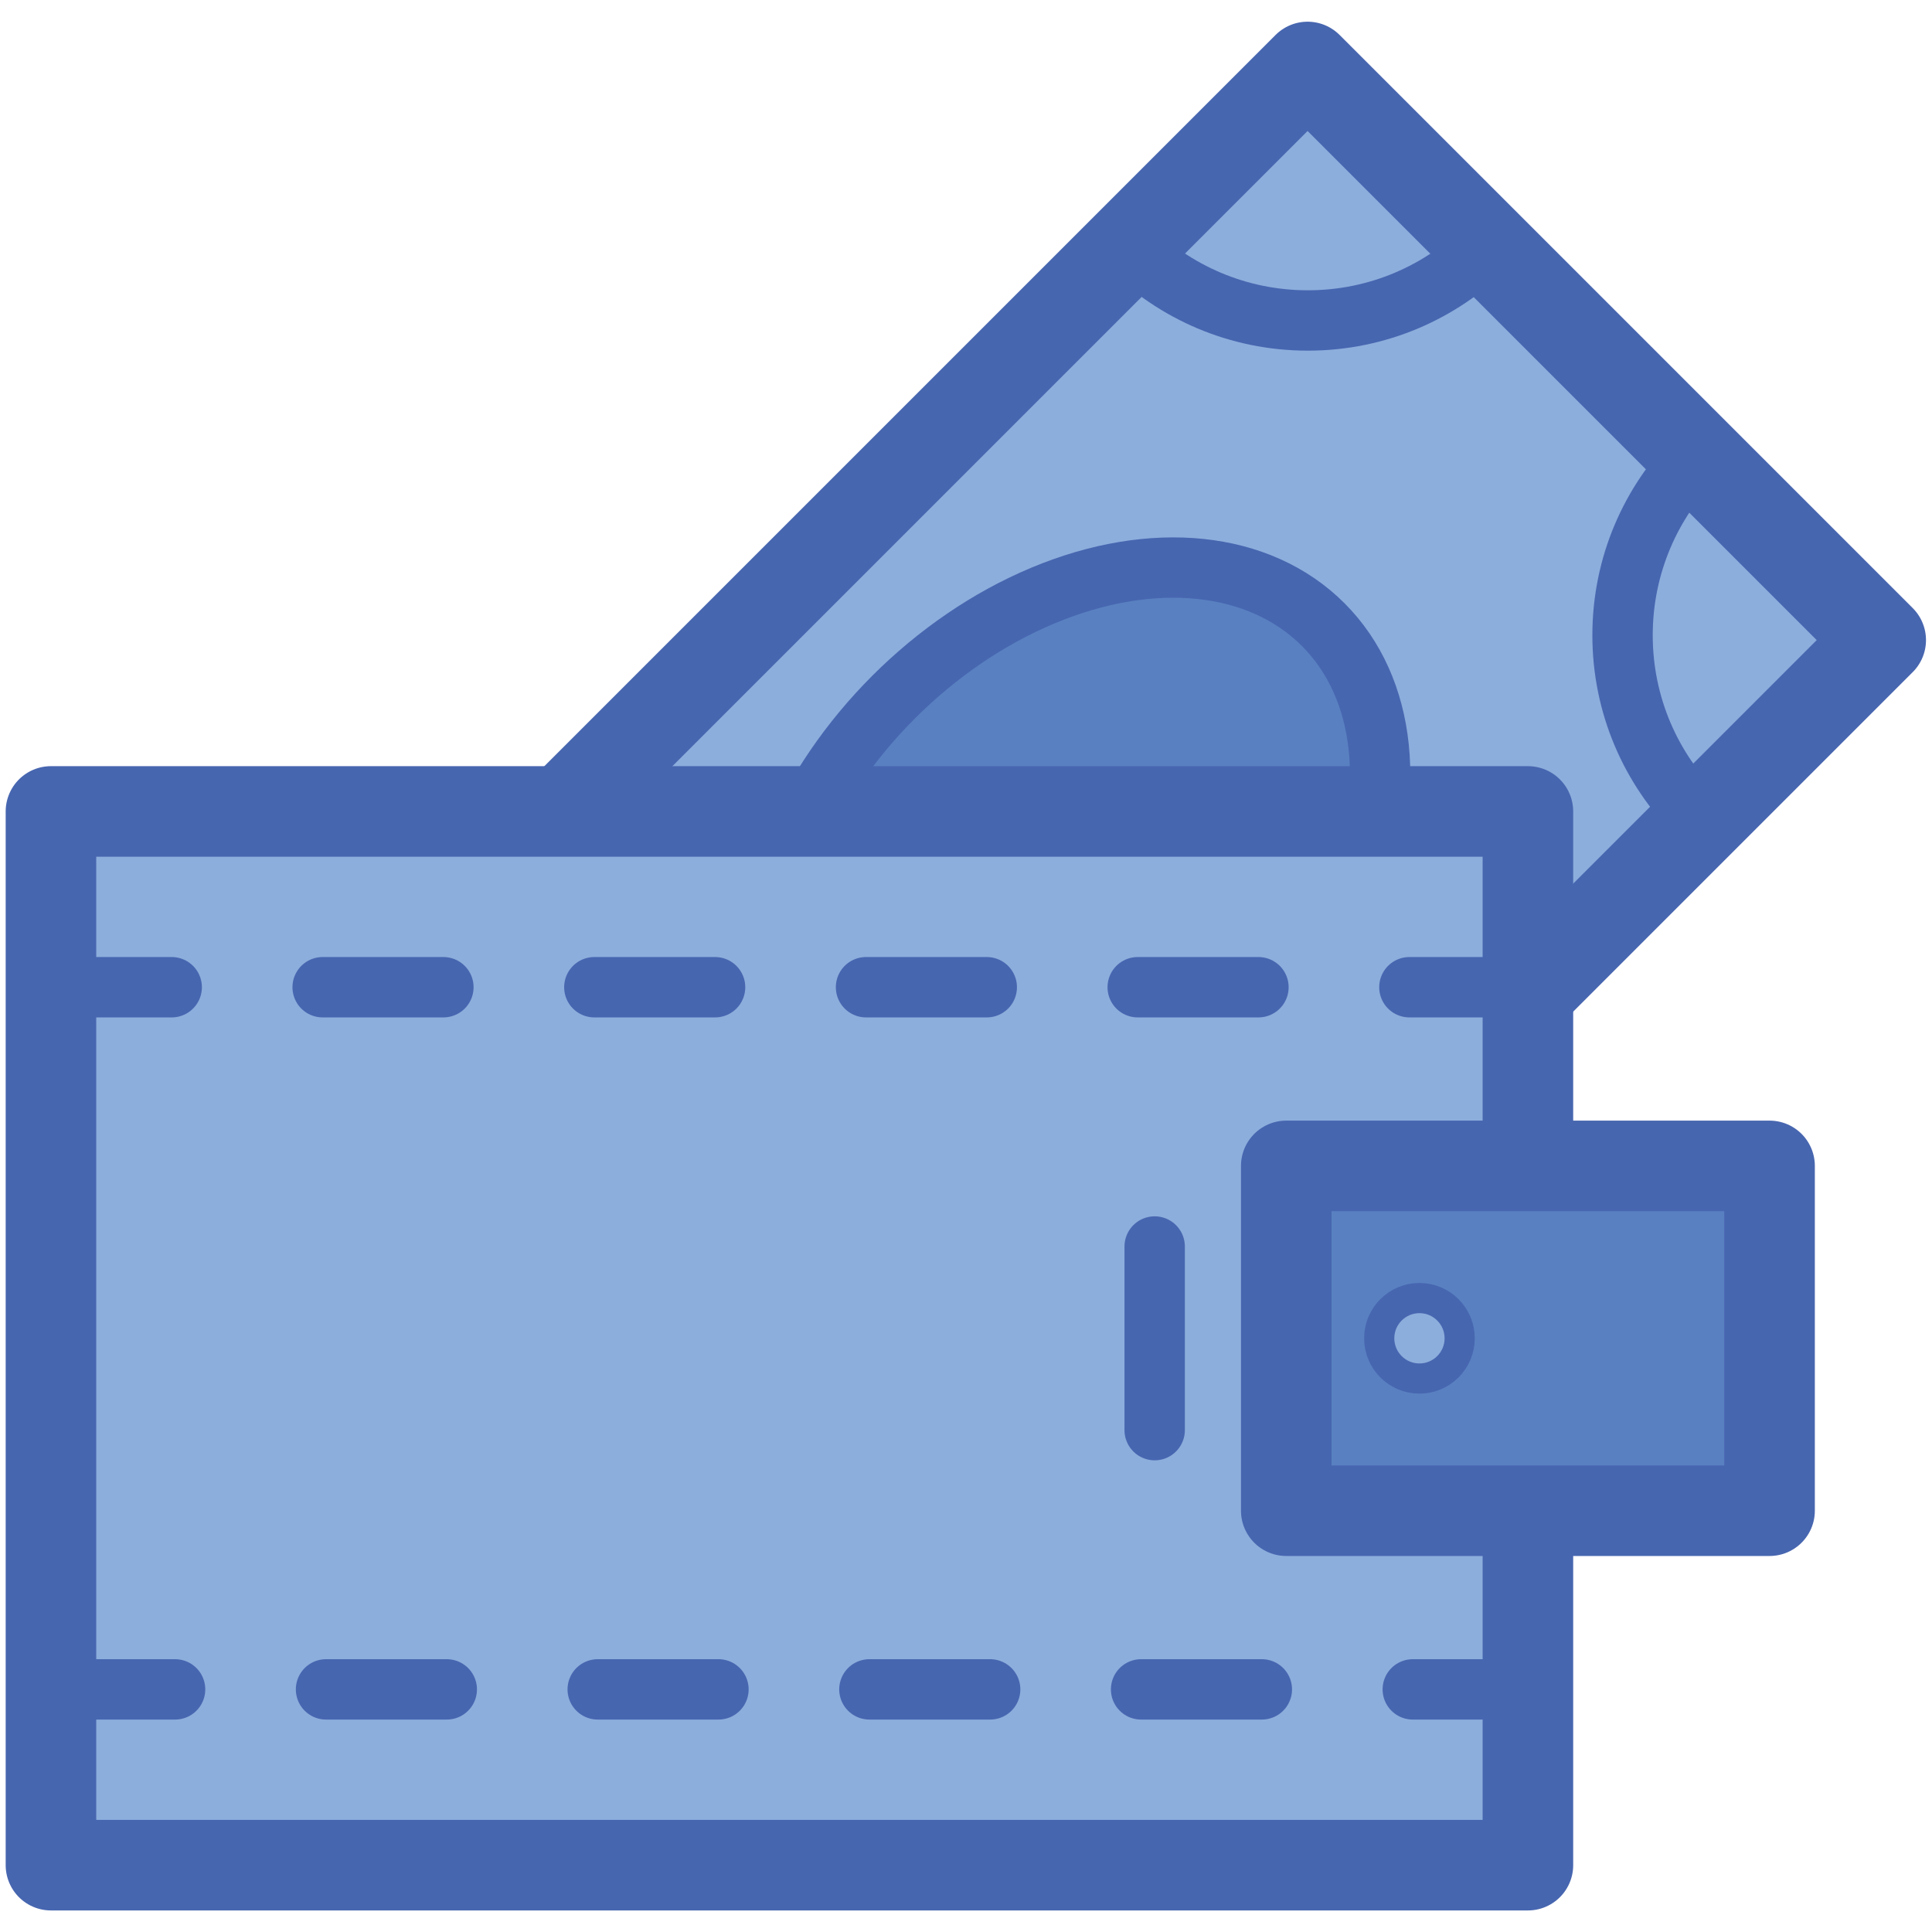 <?xml version="1.0" encoding="utf-8"?>
<!-- Generator: Adobe Illustrator 19.1.0, SVG Export Plug-In . SVG Version: 6.00 Build 0)  -->
<svg version="1.1" id="Layer_1" xmlns="http://www.w3.org/2000/svg" xmlns:xlink="http://www.w3.org/1999/xlink" x="0px" y="0px"
	 viewBox="0 0 64 64" enable-background="new 0 0 64 64" xml:space="preserve">
<g>
	
		<rect x="11.057" y="15.579" transform="matrix(0.707 -0.707 0.707 0.707 -10.107 33.612)" fill="#8CAEDC" stroke="#4766B0" stroke-width="3" stroke-linecap="round" stroke-linejoin="round" stroke-miterlimit="10" width="48.926" height="26.854"/>
	
		<ellipse transform="matrix(0.707 -0.707 0.707 0.707 -10.107 33.612)" fill="#5981C1" stroke="#4766B0" stroke-width="2" stroke-linecap="round" stroke-linejoin="round" stroke-miterlimit="10" cx="35.52" cy="29.006" rx="11.765" ry="8.363"/>
	
		<rect x="1.688" y="26.88" fill="#8CAEDC" stroke="#4766B0" stroke-width="3" stroke-linecap="round" stroke-linejoin="round" stroke-miterlimit="10" width="48.926" height="34.906"/>
	
		<rect x="1.688" y="32.703" fill="none" stroke="#4766B0" stroke-width="2" stroke-linecap="round" stroke-linejoin="round" stroke-miterlimit="10" stroke-dasharray="4,5" width="48.926" height="23.26"/>
	
		<rect x="42.609" y="38.622" fill="#5981C1" stroke="#4766B0" stroke-width="3" stroke-linecap="round" stroke-linejoin="round" stroke-miterlimit="10" width="16.01" height="11.422"/>
	
		<circle fill="#8CAEDC" stroke="#4766B0" stroke-linecap="round" stroke-linejoin="round" stroke-miterlimit="10" cx="47.021" cy="44.333" r="1.333"/>
	<path fill="none" stroke="#4766B0" stroke-width="2" stroke-miterlimit="10" d="M37.381,8.154c1.521,1.521,3.622,2.462,5.942,2.462
		c2.32,0,4.421-0.94,5.941-2.461"/>
	<path fill="none" stroke="#4766B0" stroke-width="2" stroke-miterlimit="10" d="M56.211,15.1c-1.521,1.521-2.462,3.622-2.462,5.942
		c0,2.32,0.94,4.421,2.461,5.941"/>
</g>
<line fill="#8CAEDC" stroke="#4766B0" stroke-width="2" stroke-linecap="round" stroke-linejoin="round" stroke-miterlimit="10" x1="38.25" y1="47.375" x2="38.25" y2="41.292"/>
</svg>
